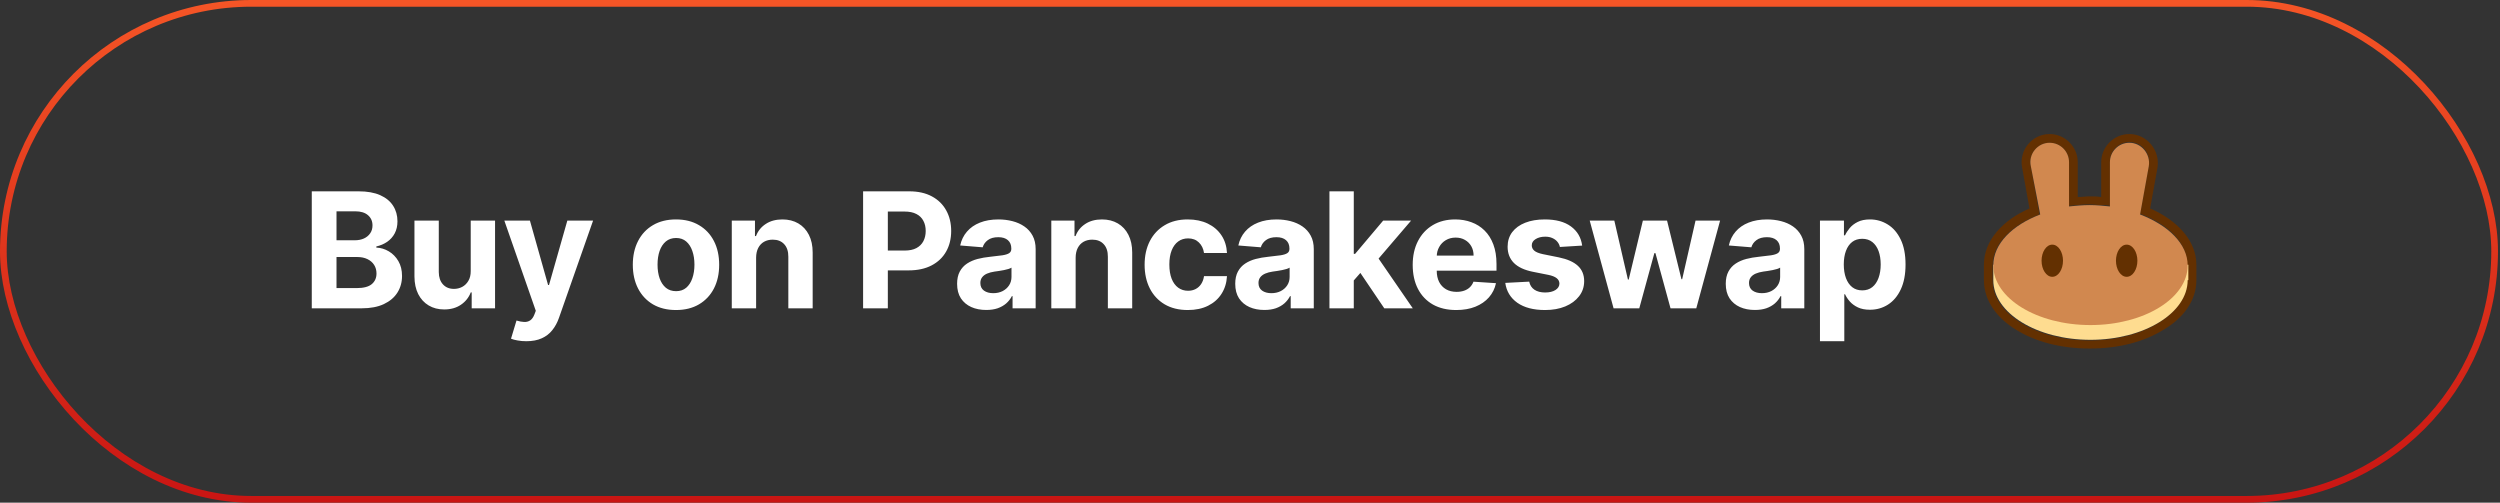 <svg width="373" height="75" viewBox="0 0 373 75" fill="none" xmlns="http://www.w3.org/2000/svg">
<rect x="0" y="0" width="373" height="75" fill="#333333" stroke="none"/>
<path d="M46.517 46V28.546H53.506C54.79 28.546 55.861 28.736 56.719 29.116C57.577 29.497 58.222 30.026 58.653 30.702C59.085 31.372 59.301 32.145 59.301 33.02C59.301 33.702 59.165 34.301 58.892 34.818C58.619 35.33 58.244 35.75 57.767 36.08C57.295 36.403 56.756 36.633 56.148 36.77V36.94C56.812 36.969 57.435 37.156 58.014 37.503C58.599 37.849 59.074 38.335 59.438 38.96C59.801 39.58 59.983 40.318 59.983 41.176C59.983 42.102 59.753 42.929 59.293 43.656C58.838 44.378 58.165 44.949 57.273 45.369C56.381 45.79 55.281 46 53.974 46H46.517ZM50.207 42.983H53.216C54.244 42.983 54.994 42.787 55.466 42.395C55.938 41.997 56.173 41.469 56.173 40.81C56.173 40.327 56.057 39.901 55.824 39.531C55.591 39.162 55.258 38.872 54.827 38.662C54.401 38.452 53.892 38.347 53.301 38.347H50.207V42.983ZM50.207 35.849H52.943C53.449 35.849 53.898 35.761 54.29 35.585C54.688 35.403 55 35.148 55.227 34.818C55.46 34.489 55.577 34.094 55.577 33.633C55.577 33.003 55.352 32.494 54.903 32.108C54.46 31.722 53.83 31.528 53.011 31.528H50.207V35.849ZM70.231 40.426V32.909H73.862V46H70.376V43.622H70.24C69.944 44.389 69.453 45.006 68.765 45.472C68.083 45.938 67.251 46.17 66.268 46.17C65.393 46.17 64.623 45.972 63.958 45.574C63.293 45.176 62.774 44.611 62.399 43.878C62.029 43.145 61.842 42.267 61.836 41.244V32.909H65.467V40.597C65.472 41.369 65.68 41.98 66.089 42.429C66.498 42.878 67.046 43.102 67.734 43.102C68.171 43.102 68.58 43.003 68.961 42.804C69.342 42.599 69.649 42.298 69.882 41.901C70.12 41.503 70.237 41.011 70.231 40.426ZM78.527 50.909C78.067 50.909 77.635 50.872 77.232 50.798C76.834 50.73 76.504 50.642 76.243 50.534L77.061 47.824C77.487 47.955 77.871 48.026 78.212 48.037C78.558 48.048 78.857 47.969 79.107 47.798C79.362 47.628 79.57 47.338 79.729 46.929L79.942 46.375L75.246 32.909H79.064L81.774 42.523H81.911L84.647 32.909H88.49L83.402 47.415C83.158 48.119 82.826 48.733 82.405 49.256C81.99 49.784 81.465 50.19 80.828 50.474C80.192 50.764 79.425 50.909 78.527 50.909ZM100.858 46.256C99.534 46.256 98.389 45.974 97.423 45.412C96.463 44.844 95.721 44.054 95.199 43.043C94.676 42.026 94.415 40.847 94.415 39.506C94.415 38.153 94.676 36.972 95.199 35.96C95.721 34.943 96.463 34.153 97.423 33.591C98.389 33.023 99.534 32.739 100.858 32.739C102.182 32.739 103.324 33.023 104.284 33.591C105.25 34.153 105.994 34.943 106.517 35.96C107.04 36.972 107.301 38.153 107.301 39.506C107.301 40.847 107.04 42.026 106.517 43.043C105.994 44.054 105.25 44.844 104.284 45.412C103.324 45.974 102.182 46.256 100.858 46.256ZM100.875 43.443C101.477 43.443 101.98 43.273 102.383 42.932C102.787 42.585 103.091 42.114 103.295 41.517C103.505 40.92 103.611 40.242 103.611 39.48C103.611 38.719 103.505 38.04 103.295 37.443C103.091 36.847 102.787 36.375 102.383 36.028C101.98 35.682 101.477 35.508 100.875 35.508C100.267 35.508 99.755 35.682 99.341 36.028C98.932 36.375 98.622 36.847 98.412 37.443C98.207 38.04 98.105 38.719 98.105 39.48C98.105 40.242 98.207 40.92 98.412 41.517C98.622 42.114 98.932 42.585 99.341 42.932C99.755 43.273 100.267 43.443 100.875 43.443ZM112.812 38.432V46H109.182V32.909H112.642V35.219H112.795C113.085 34.457 113.571 33.855 114.253 33.412C114.935 32.963 115.761 32.739 116.733 32.739C117.642 32.739 118.435 32.938 119.111 33.335C119.787 33.733 120.312 34.301 120.687 35.04C121.062 35.773 121.25 36.648 121.25 37.665V46H117.619V38.312C117.625 37.511 117.42 36.886 117.006 36.438C116.591 35.983 116.02 35.756 115.292 35.756C114.804 35.756 114.372 35.861 113.997 36.071C113.628 36.281 113.338 36.588 113.128 36.992C112.923 37.389 112.818 37.869 112.812 38.432ZM128.774 46V28.546H135.661C136.984 28.546 138.112 28.798 139.044 29.304C139.976 29.804 140.686 30.5 141.175 31.392C141.669 32.278 141.916 33.301 141.916 34.46C141.916 35.619 141.666 36.642 141.166 37.528C140.666 38.415 139.942 39.105 138.993 39.599C138.05 40.094 136.908 40.341 135.567 40.341H131.178V37.383H134.97C135.68 37.383 136.266 37.261 136.726 37.017C137.192 36.767 137.538 36.423 137.766 35.986C137.999 35.543 138.115 35.034 138.115 34.46C138.115 33.881 137.999 33.375 137.766 32.943C137.538 32.506 137.192 32.168 136.726 31.929C136.26 31.685 135.669 31.562 134.953 31.562H132.465V46H128.774ZM147.147 46.247C146.311 46.247 145.567 46.102 144.914 45.812C144.26 45.517 143.743 45.082 143.362 44.508C142.987 43.929 142.8 43.207 142.8 42.344C142.8 41.617 142.933 41.006 143.2 40.511C143.468 40.017 143.831 39.619 144.291 39.318C144.752 39.017 145.274 38.79 145.86 38.636C146.45 38.483 147.07 38.375 147.718 38.312C148.479 38.233 149.093 38.159 149.558 38.091C150.024 38.017 150.362 37.909 150.573 37.767C150.783 37.625 150.888 37.415 150.888 37.136V37.085C150.888 36.545 150.718 36.128 150.377 35.832C150.041 35.537 149.564 35.389 148.945 35.389C148.291 35.389 147.772 35.534 147.385 35.824C146.999 36.108 146.743 36.466 146.618 36.898L143.26 36.625C143.431 35.83 143.766 35.142 144.266 34.562C144.766 33.977 145.411 33.528 146.2 33.216C146.996 32.898 147.916 32.739 148.962 32.739C149.689 32.739 150.385 32.824 151.05 32.994C151.72 33.165 152.314 33.429 152.831 33.787C153.354 34.145 153.766 34.605 154.067 35.168C154.368 35.724 154.519 36.392 154.519 37.17V46H151.075V44.185H150.973C150.763 44.594 150.482 44.955 150.129 45.267C149.777 45.574 149.354 45.815 148.86 45.992C148.365 46.162 147.794 46.247 147.147 46.247ZM148.186 43.742C148.72 43.742 149.192 43.636 149.601 43.426C150.01 43.21 150.331 42.92 150.564 42.557C150.797 42.193 150.914 41.781 150.914 41.321V39.932C150.8 40.006 150.644 40.074 150.445 40.136C150.252 40.193 150.033 40.247 149.789 40.298C149.544 40.344 149.3 40.386 149.056 40.426C148.811 40.46 148.59 40.492 148.391 40.52C147.965 40.582 147.593 40.682 147.274 40.818C146.956 40.955 146.709 41.139 146.533 41.372C146.357 41.599 146.269 41.883 146.269 42.224C146.269 42.719 146.448 43.097 146.806 43.358C147.169 43.614 147.629 43.742 148.186 43.742ZM160.486 38.432V46H156.855V32.909H160.316V35.219H160.469C160.759 34.457 161.245 33.855 161.926 33.412C162.608 32.963 163.435 32.739 164.407 32.739C165.316 32.739 166.108 32.938 166.784 33.335C167.461 33.733 167.986 34.301 168.361 35.04C168.736 35.773 168.924 36.648 168.924 37.665V46H165.293V38.312C165.299 37.511 165.094 36.886 164.679 36.438C164.265 35.983 163.693 35.756 162.966 35.756C162.478 35.756 162.046 35.861 161.671 36.071C161.301 36.281 161.012 36.588 160.801 36.992C160.597 37.389 160.492 37.869 160.486 38.432ZM177.22 46.256C175.879 46.256 174.726 45.972 173.76 45.403C172.799 44.83 172.061 44.034 171.544 43.017C171.032 42 170.777 40.83 170.777 39.506C170.777 38.165 171.035 36.989 171.552 35.977C172.075 34.96 172.816 34.168 173.777 33.599C174.737 33.026 175.879 32.739 177.203 32.739C178.345 32.739 179.345 32.946 180.203 33.361C181.061 33.776 181.74 34.358 182.24 35.108C182.74 35.858 183.015 36.739 183.066 37.75H179.64C179.544 37.097 179.288 36.571 178.873 36.173C178.464 35.77 177.927 35.568 177.262 35.568C176.7 35.568 176.209 35.722 175.788 36.028C175.373 36.33 175.049 36.77 174.816 37.349C174.584 37.929 174.467 38.631 174.467 39.455C174.467 40.29 174.581 41 174.808 41.585C175.041 42.17 175.368 42.617 175.788 42.923C176.209 43.23 176.7 43.383 177.262 43.383C177.677 43.383 178.049 43.298 178.379 43.128C178.714 42.957 178.99 42.71 179.206 42.386C179.427 42.057 179.572 41.662 179.64 41.202H183.066C183.01 42.202 182.737 43.082 182.248 43.844C181.765 44.599 181.098 45.19 180.245 45.617C179.393 46.043 178.385 46.256 177.22 46.256ZM188.644 46.247C187.809 46.247 187.064 46.102 186.411 45.812C185.758 45.517 185.241 45.082 184.86 44.508C184.485 43.929 184.297 43.207 184.297 42.344C184.297 41.617 184.431 41.006 184.698 40.511C184.965 40.017 185.329 39.619 185.789 39.318C186.249 39.017 186.772 38.79 187.357 38.636C187.948 38.483 188.567 38.375 189.215 38.312C189.976 38.233 190.59 38.159 191.056 38.091C191.522 38.017 191.86 37.909 192.07 37.767C192.28 37.625 192.385 37.415 192.385 37.136V37.085C192.385 36.545 192.215 36.128 191.874 35.832C191.539 35.537 191.062 35.389 190.442 35.389C189.789 35.389 189.269 35.534 188.883 35.824C188.496 36.108 188.241 36.466 188.116 36.898L184.758 36.625C184.928 35.83 185.263 35.142 185.763 34.562C186.263 33.977 186.908 33.528 187.698 33.216C188.493 32.898 189.414 32.739 190.459 32.739C191.187 32.739 191.883 32.824 192.547 32.994C193.218 33.165 193.812 33.429 194.329 33.787C194.851 34.145 195.263 34.605 195.564 35.168C195.866 35.724 196.016 36.392 196.016 37.17V46H192.573V44.185H192.471C192.26 44.594 191.979 44.955 191.627 45.267C191.275 45.574 190.851 45.815 190.357 45.992C189.863 46.162 189.292 46.247 188.644 46.247ZM189.684 43.742C190.218 43.742 190.689 43.636 191.099 43.426C191.508 43.21 191.829 42.92 192.062 42.557C192.295 42.193 192.411 41.781 192.411 41.321V39.932C192.297 40.006 192.141 40.074 191.942 40.136C191.749 40.193 191.53 40.247 191.286 40.298C191.042 40.344 190.797 40.386 190.553 40.426C190.309 40.46 190.087 40.492 189.888 40.52C189.462 40.582 189.09 40.682 188.772 40.818C188.454 40.955 188.207 41.139 188.03 41.372C187.854 41.599 187.766 41.883 187.766 42.224C187.766 42.719 187.945 43.097 188.303 43.358C188.667 43.614 189.127 43.742 189.684 43.742ZM201.643 42.233L201.651 37.878H202.18L206.373 32.909H210.54L204.907 39.489H204.046L201.643 42.233ZM198.353 46V28.546H201.984V46H198.353ZM206.535 46L202.682 40.298L205.103 37.733L210.788 46H206.535ZM217.269 46.256C215.922 46.256 214.763 45.983 213.791 45.438C212.825 44.886 212.081 44.108 211.558 43.102C211.036 42.091 210.774 40.895 210.774 39.514C210.774 38.168 211.036 36.986 211.558 35.969C212.081 34.952 212.817 34.159 213.766 33.591C214.72 33.023 215.84 32.739 217.124 32.739C217.987 32.739 218.791 32.878 219.536 33.156C220.286 33.429 220.939 33.841 221.496 34.392C222.058 34.943 222.496 35.636 222.808 36.472C223.121 37.301 223.277 38.273 223.277 39.386V40.383H212.223V38.133H219.859C219.859 37.611 219.746 37.148 219.519 36.744C219.291 36.341 218.976 36.026 218.572 35.798C218.175 35.565 217.712 35.449 217.183 35.449C216.632 35.449 216.144 35.577 215.717 35.832C215.297 36.082 214.967 36.42 214.729 36.847C214.49 37.267 214.368 37.736 214.362 38.253V40.392C214.362 41.04 214.482 41.599 214.72 42.071C214.965 42.543 215.308 42.906 215.751 43.162C216.195 43.418 216.72 43.545 217.328 43.545C217.732 43.545 218.101 43.489 218.436 43.375C218.771 43.261 219.058 43.091 219.297 42.864C219.536 42.636 219.717 42.358 219.842 42.028L223.2 42.25C223.03 43.057 222.68 43.761 222.152 44.364C221.629 44.96 220.953 45.426 220.124 45.761C219.3 46.091 218.348 46.256 217.269 46.256ZM236.058 36.642L232.735 36.847C232.678 36.562 232.556 36.307 232.368 36.08C232.181 35.847 231.933 35.662 231.627 35.526C231.325 35.383 230.965 35.312 230.544 35.312C229.982 35.312 229.507 35.432 229.121 35.67C228.735 35.903 228.541 36.216 228.541 36.608C228.541 36.92 228.666 37.185 228.916 37.401C229.166 37.617 229.595 37.79 230.203 37.92L232.573 38.398C233.845 38.659 234.794 39.08 235.419 39.659C236.044 40.239 236.357 41 236.357 41.943C236.357 42.801 236.104 43.554 235.598 44.202C235.098 44.849 234.411 45.355 233.536 45.719C232.666 46.077 231.664 46.256 230.527 46.256C228.794 46.256 227.414 45.895 226.385 45.173C225.362 44.446 224.763 43.457 224.587 42.207L228.158 42.02C228.266 42.548 228.527 42.952 228.942 43.23C229.357 43.503 229.888 43.639 230.536 43.639C231.172 43.639 231.683 43.517 232.07 43.273C232.462 43.023 232.661 42.702 232.666 42.31C232.661 41.98 232.521 41.71 232.249 41.5C231.976 41.284 231.556 41.119 230.987 41.006L228.72 40.554C227.442 40.298 226.49 39.855 225.865 39.224C225.246 38.594 224.936 37.79 224.936 36.812C224.936 35.972 225.164 35.247 225.618 34.639C226.078 34.031 226.723 33.562 227.553 33.233C228.388 32.903 229.365 32.739 230.485 32.739C232.138 32.739 233.439 33.088 234.388 33.787C235.342 34.486 235.899 35.438 236.058 36.642ZM240.745 46L237.183 32.909H240.856L242.885 41.705H243.004L245.117 32.909H248.723L250.87 41.653H250.981L252.975 32.909H256.64L253.086 46H249.242L246.992 37.767H246.831L244.581 46H240.745ZM261.83 46.247C260.995 46.247 260.25 46.102 259.597 45.812C258.944 45.517 258.427 45.082 258.046 44.508C257.671 43.929 257.483 43.207 257.483 42.344C257.483 41.617 257.617 41.006 257.884 40.511C258.151 40.017 258.515 39.619 258.975 39.318C259.435 39.017 259.958 38.79 260.543 38.636C261.134 38.483 261.753 38.375 262.401 38.312C263.162 38.233 263.776 38.159 264.242 38.091C264.708 38.017 265.046 37.909 265.256 37.767C265.466 37.625 265.571 37.415 265.571 37.136V37.085C265.571 36.545 265.401 36.128 265.06 35.832C264.725 35.537 264.248 35.389 263.628 35.389C262.975 35.389 262.455 35.534 262.069 35.824C261.682 36.108 261.427 36.466 261.302 36.898L257.944 36.625C258.114 35.83 258.449 35.142 258.949 34.562C259.449 33.977 260.094 33.528 260.884 33.216C261.679 32.898 262.6 32.739 263.645 32.739C264.373 32.739 265.069 32.824 265.733 32.994C266.404 33.165 266.998 33.429 267.515 33.787C268.037 34.145 268.449 34.605 268.75 35.168C269.052 35.724 269.202 36.392 269.202 37.17V46H265.759V44.185H265.657C265.446 44.594 265.165 44.955 264.813 45.267C264.461 45.574 264.037 45.815 263.543 45.992C263.049 46.162 262.478 46.247 261.83 46.247ZM262.87 43.742C263.404 43.742 263.875 43.636 264.284 43.426C264.694 43.21 265.015 42.92 265.248 42.557C265.481 42.193 265.597 41.781 265.597 41.321V39.932C265.483 40.006 265.327 40.074 265.128 40.136C264.935 40.193 264.716 40.247 264.472 40.298C264.228 40.344 263.983 40.386 263.739 40.426C263.495 40.46 263.273 40.492 263.074 40.52C262.648 40.582 262.276 40.682 261.958 40.818C261.64 40.955 261.392 41.139 261.216 41.372C261.04 41.599 260.952 41.883 260.952 42.224C260.952 42.719 261.131 43.097 261.489 43.358C261.853 43.614 262.313 43.742 262.87 43.742ZM271.539 50.909V32.909H275.118V35.108H275.28C275.439 34.756 275.67 34.398 275.971 34.034C276.277 33.665 276.675 33.358 277.164 33.114C277.658 32.864 278.272 32.739 279.005 32.739C279.959 32.739 280.84 32.989 281.647 33.489C282.454 33.983 283.099 34.73 283.581 35.73C284.064 36.724 284.306 37.972 284.306 39.472C284.306 40.932 284.07 42.165 283.599 43.17C283.133 44.17 282.496 44.929 281.689 45.446C280.888 45.957 279.991 46.213 278.996 46.213C278.292 46.213 277.692 46.097 277.198 45.864C276.709 45.631 276.309 45.338 275.996 44.986C275.684 44.628 275.445 44.267 275.28 43.903H275.17V50.909H271.539ZM275.093 39.455C275.093 40.233 275.201 40.912 275.417 41.492C275.633 42.071 275.945 42.523 276.354 42.847C276.763 43.165 277.26 43.324 277.846 43.324C278.437 43.324 278.937 43.162 279.346 42.838C279.755 42.508 280.064 42.054 280.275 41.474C280.491 40.889 280.599 40.216 280.599 39.455C280.599 38.699 280.493 38.034 280.283 37.46C280.073 36.886 279.763 36.438 279.354 36.114C278.945 35.79 278.442 35.628 277.846 35.628C277.255 35.628 276.755 35.784 276.346 36.097C275.942 36.409 275.633 36.852 275.417 37.426C275.201 38 275.093 38.676 275.093 39.455Z" fill="white"/>
<g clip-path="url(#clip0_101_49)">
<path fill-rule="evenodd" clip-rule="evenodd" d="M301.7 25C301.2 22.4 303.2 20 305.8 20C308.1 20 310 21.9 310 24.2V29.4C310.6 29.4 311.2 29.3 311.8 29.3C312.4 29.3 312.9 29.3 313.5 29.4V24.2C313.5 21.9 315.4 20 317.7 20C320.3 20 322.3 22.4 321.9 25L320.8 31.1C324.7 32.8 327.7 35.8 327.7 39.5V41.8C327.7 44.9 325.7 47.5 322.8 49.2C319.9 51 316.1 52 311.8 52C307.5 52 303.7 51 300.8 49.2C298 47.5 296 44.9 296 41.8V39.5C296 35.8 298.9 32.8 302.8 31.1L301.7 25ZM319.3 31.9L320.6 24.7C320.9 22.9 319.6 21.2 317.7 21.2C316.1 21.2 314.8 22.5 314.8 24.1V30.7C314.4 30.6 313.9 30.6 313.5 30.6C312.9 30.6 312.4 30.5 311.8 30.5C311.2 30.5 310.6 30.5 310 30.6C309.6 30.6 309.1 30.7 308.7 30.7V24.2C308.7 22.6 307.4 21.3 305.8 21.3C304 21.3 302.6 23 303 24.8L304.3 32C300.1 33.6 297.3 36.4 297.3 39.6V41.9C297.3 46.8 303.8 50.8 311.8 50.8C319.8 50.8 326.3 46.8 326.3 41.9V39.6C326.4 36.3 323.6 33.5 319.3 31.9Z" fill="#633001"/>
<path d="M326.4 41.8C326.4 46.7 319.9 50.7 311.9 50.7C303.9 50.7 297.4 46.7 297.4 41.8V39.5H326.5V41.8H326.4Z" fill="#FEDC90"/>
<path fill-rule="evenodd" clip-rule="evenodd" d="M303 24.8C302.6 23 304 21.3 305.8 21.3C307.4 21.3 308.7 22.6 308.7 24.2V30.8C309.7 30.7 310.7 30.6 311.8 30.6C312.8 30.6 313.8 30.7 314.8 30.8V24.2C314.8 22.6 316.1 21.3 317.7 21.3C319.5 21.3 320.9 23 320.6 24.8L319.3 32C323.5 33.6 326.4 36.4 326.4 39.6C326.4 44.5 319.9 48.5 311.9 48.5C303.9 48.5 297.4 44.5 297.4 39.6C297.4 36.4 300.2 33.6 304.4 32L303 24.8Z" fill="#D1884F"/>
<path d="M307.8 38.9C307.8 40.2 307.1 41.3 306.2 41.3C305.3 41.3 304.6 40.2 304.6 38.9C304.6 37.6 305.3 36.5 306.2 36.5C307.1 36.5 307.8 37.6 307.8 38.9Z" fill="#633001"/>
<path d="M318.9 38.9C318.9 40.2 318.2 41.3 317.3 41.3C316.4 41.3 315.7 40.2 315.7 38.9C315.7 37.6 316.4 36.5 317.3 36.5C318.2 36.5 318.9 37.6 318.9 38.9Z" fill="#633001"/>
</g>
<rect x="0.5" y="0.5" width="371.7" height="74" rx="37" stroke="url(#paint0_linear_101_49)"/>
<defs>
<linearGradient id="paint0_linear_101_49" x1="186.35" y1="0" x2="186.35" y2="75" gradientUnits="userSpaceOnUse">
<stop stop-color="#F55526"/>
<stop offset="1" stop-color="#C91513"/>
</linearGradient>
<clipPath id="clip0_101_49">
<rect width="31.7" height="32" fill="white" transform="translate(296 20)"/>
</clipPath>
</defs>
</svg>
